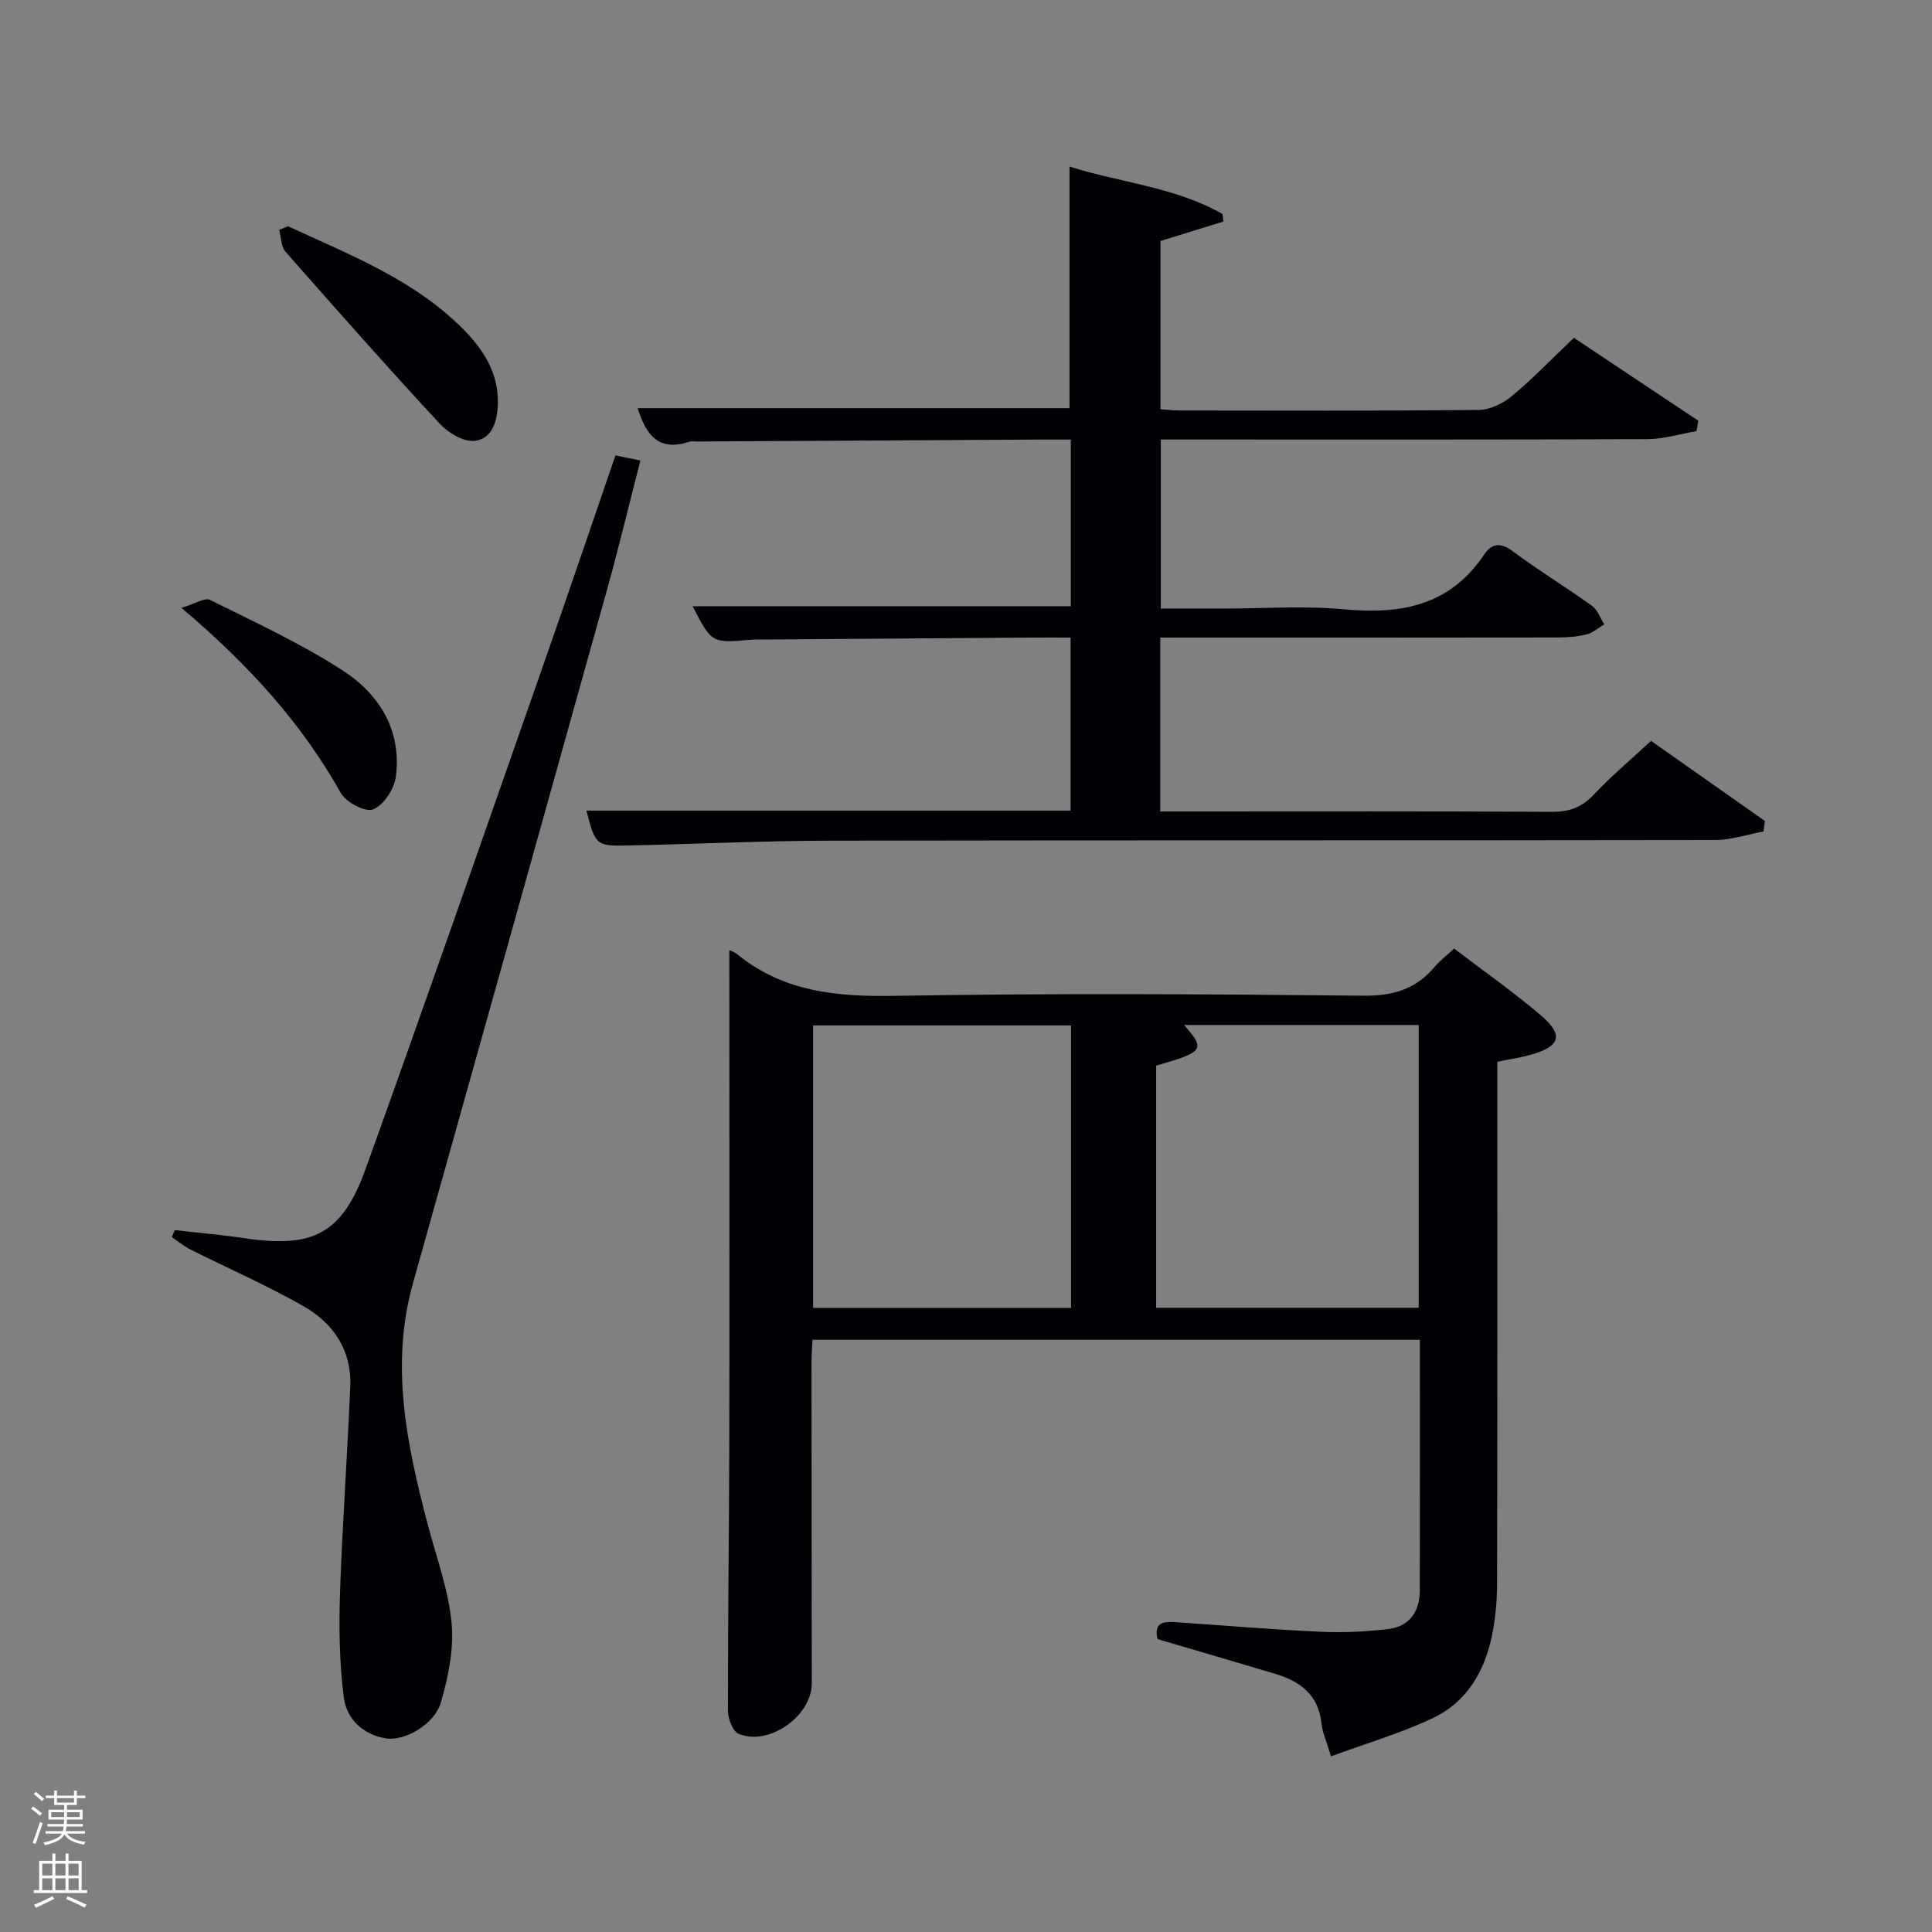 <svg enable-background="new 0 0 400 400" viewBox="0 0 400 400" xmlns="http://www.w3.org/2000/svg"><rect x="0" y="0" width="400" height="400" fill="#808080" stroke="none"/><path d="m6.44 374.46.42-.45c.65.47 1.27.95 1.85 1.44l-.45.49c-.65-.56-1.25-1.06-1.82-1.48m.93 7.33-.63-.26c.55-1.36 1.05-2.8 1.52-4.33.19.1.38.19.59.27-.46 1.29-.95 2.73-1.48 4.32m-.38-10.38.44-.42c.43.34 1.01.82 1.74 1.44l-.49.49c-.53-.51-1.09-1.01-1.69-1.51m2.5.35h1.72v-1.04h.59v1.04h3.52v-1.04h.59v1.04h1.75v.53h-1.75v1.42h-2.03v.97h3.22v2.03h-3.24c0 .35-.01.66-.03.93h3.32v.53h-3.37c-.03.27-.08.58-.15.94h3.96v.53h-3.71c.67.92 1.93 1.48 3.79 1.68-.13.24-.23.44-.29.59-2.13-.38-3.48-1.08-4.04-2.12-.43.97-1.77 1.72-4.03 2.23-.09-.19-.2-.37-.33-.55 2.1-.42 3.37-1.03 3.81-1.83h-3.36v-.53h3.58c.08-.29.13-.61.16-.94h-3.33v-.53h3.39c.02-.27.04-.58.04-.93h-3.23v-2.03h3.25v-.97h-2.07v-1.42h-1.73zm1.12 3.44v1h2.65c.01-.3.02-.44.02-.4v-.25-.35zm1.19-2h3.52v-.91h-3.52zm4.71 2h-2.63v.59c0 .15-.01.28-.01.4h2.64z" fill="#fafbfc"/><path d="m13.56 383.74h.63v1.52h2.72v6.07h1.13v.6h-11.06v-.6h1.13v-6.07h2.73v-1.52h.63v1.52h2.1v-1.52zm-2.69 8.83.38.56c-1.24.63-2.53 1.25-3.85 1.85-.1-.21-.21-.42-.34-.63 1.36-.55 2.63-1.15 3.81-1.78m-2.13-4.27h2.1v-2.45h-2.1zm0 3.04h2.1v-2.46h-2.1zm2.72-3.04h2.1v-2.45h-2.1zm0 3.04h2.1v-2.46h-2.1zm6.07 3.6c-1.41-.71-2.7-1.3-3.86-1.78l.35-.56c1.45.62 2.75 1.19 3.88 1.72zm-1.25-9.09h-2.1v2.45h2.1zm-2.09 5.49h2.1v-2.46h-2.1z" fill="#fafbfc"/><g fill="#010105"><path d="m151 196.74c.39.18 1.06.35 1.54.75 9.59 7.87 20.69 8.9 32.7 8.69 32.31-.55 64.64-.37 96.96-.03 6.19.07 10.94-1.34 14.85-5.99 1.05-1.25 2.38-2.26 4.01-3.77 6.04 4.61 12.15 8.9 17.82 13.7 4.93 4.17 4.24 6.53-1.92 8.28-2.05.58-4.19.89-6.96 1.46v5.22c0 34.32.03 68.64-.05 102.96-.01 3.63-.36 7.33-1.11 10.88-1.55 7.31-5.29 13.56-12.13 16.8-6.63 3.15-13.77 5.22-21.14 7.94-.93-3.12-1.78-4.96-1.98-6.86-.62-5.87-4.38-8.66-9.51-10.2-8.09-2.42-16.2-4.79-24.42-7.21-.86-3.55 1.35-3.68 3.91-3.5 9.95.69 19.89 1.52 29.85 1.98 4.63.21 9.32-.02 13.93-.55 4.47-.52 6.59-3.61 6.6-8.01.04-17.16.02-34.31.02-51.88-41.84 0-83.54 0-125.75 0-.07 1.42-.21 3.01-.21 4.61.01 22.16.03 44.32.06 66.47.01 6.77-8.83 13.11-15.15 10.49-1.21-.5-2.2-3.12-2.2-4.77-.03-18.15.22-36.31.27-54.47.06-26.66.02-53.31.02-79.97-.01-7.6-.01-15.22-.01-23.02zm88.37 23.89v50.13h54.35c0-19.6 0-38.97 0-58.55-16.34 0-32.41 0-48.57 0 4.48 5.08 4.12 5.58-5.78 8.42zm-17.62 50.16c0-19.82 0-39.07 0-58.49-17.96 0-35.66 0-53.41 0v58.49z"/><path d="m240.22 132v36h5.55c25.16 0 50.32-.07 75.48.08 3.62.02 6.23-.89 8.73-3.56 3.61-3.86 7.7-7.27 11.85-11.13 7.97 5.61 15.78 11.1 23.58 16.59-.1.72-.2 1.45-.29 2.17-3.35.62-6.7 1.76-10.06 1.77-60.98.11-121.96.01-182.95.13-13.97.03-27.95.69-41.92 1-6.79.15-6.9-.01-8.78-7.22h100.24c0-11.82 0-23.54 0-35.83-2.65 0-5.26-.02-7.87 0-18.66.13-37.31.27-55.97.41-.83.01-1.67-.03-2.5.05-7.95.7-7.95.7-11.92-6.95h78.31c0-11.26 0-22.64 0-34.5-2.48 0-4.77-.01-7.05 0-23.49.13-46.98.27-70.47.4-.5 0-1.04-.11-1.49.04-6.38 2.16-8.99-1.52-10.66-6.94h89.4c0-16.18 0-32.69 0-50.03 10.55 3.37 21.83 4.21 31.67 9.83.07.52.14 1.04.2 1.56-4.24 1.31-8.48 2.61-13.03 4.02v34.84c1.37.09 2.65.26 3.93.26 20.66.02 41.32.1 61.98-.12 2.32-.02 5-1.34 6.84-2.87 4.34-3.61 8.26-7.71 12.84-12.06 8.34 5.56 17.04 11.36 25.75 17.16-.12.72-.24 1.44-.36 2.16-3.4.58-6.8 1.65-10.21 1.66-31.66.13-63.32.08-94.97.08-1.81 0-3.61 0-5.74 0v35h12.96c8.33 0 16.72-.63 24.98.15 11.83 1.11 21.96-.77 29.03-11.37 1.47-2.21 3.33-2.58 5.85-.69 5.33 3.98 11.03 7.45 16.44 11.33 1.17.84 1.72 2.54 2.56 3.85-1.22.72-2.35 1.75-3.67 2.08-1.9.48-3.93.63-5.91.63-25.49.04-50.99.03-76.48.03-1.82-.01-3.63-.01-5.87-.01z"/><path d="m127.42 94.29c1.7.34 3.1.63 5.17 1.05-2.38 9.23-4.52 18.2-7 27.08-13.31 47.75-26.68 95.49-40.08 143.22-4.79 17.07-1.27 33.58 3.07 50.06 1.77 6.73 4.25 13.4 4.91 20.25.52 5.4-.66 11.19-2.2 16.49-1.32 4.57-7.48 8.08-11.35 7.48-4.8-.75-8.19-4.04-8.76-8.48-.92-7.17-1.02-14.5-.78-21.74.48-14.26 1.54-28.51 2.12-42.77.3-7.35-3.5-12.94-9.56-16.42-7.6-4.37-15.7-7.88-23.55-11.82-1.37-.69-2.57-1.7-3.84-2.57.2-.48.41-.96.61-1.44 4.85.56 9.72.97 14.54 1.69 14.1 2.11 20.14-.93 24.99-14.39 12.25-34.04 24.14-68.22 36.1-102.36 5.27-15.02 10.37-30.09 15.61-45.33z"/><path d="m59.62 46.84c12.77 5.91 26.04 11.01 36.26 21.29 4.18 4.21 7.34 9.06 7.19 15.38-.08 3.58-1.08 7.3-4.76 7.76-2.28.29-5.52-1.65-7.28-3.56-10.83-11.69-21.4-23.63-31.92-35.6-.94-1.07-.9-2.99-1.31-4.52.61-.25 1.21-.5 1.82-.75z"/><path d="m37.57 125.85c2.83-.85 4.82-2.19 5.89-1.66 9.33 4.65 18.88 9.03 27.59 14.69 7.54 4.9 12.19 12.46 10.89 22.02-.34 2.51-2.53 5.8-4.69 6.68-1.59.64-5.62-1.48-6.7-3.41-8.1-14.43-18.95-26.43-32.98-38.32z"/></g></svg>